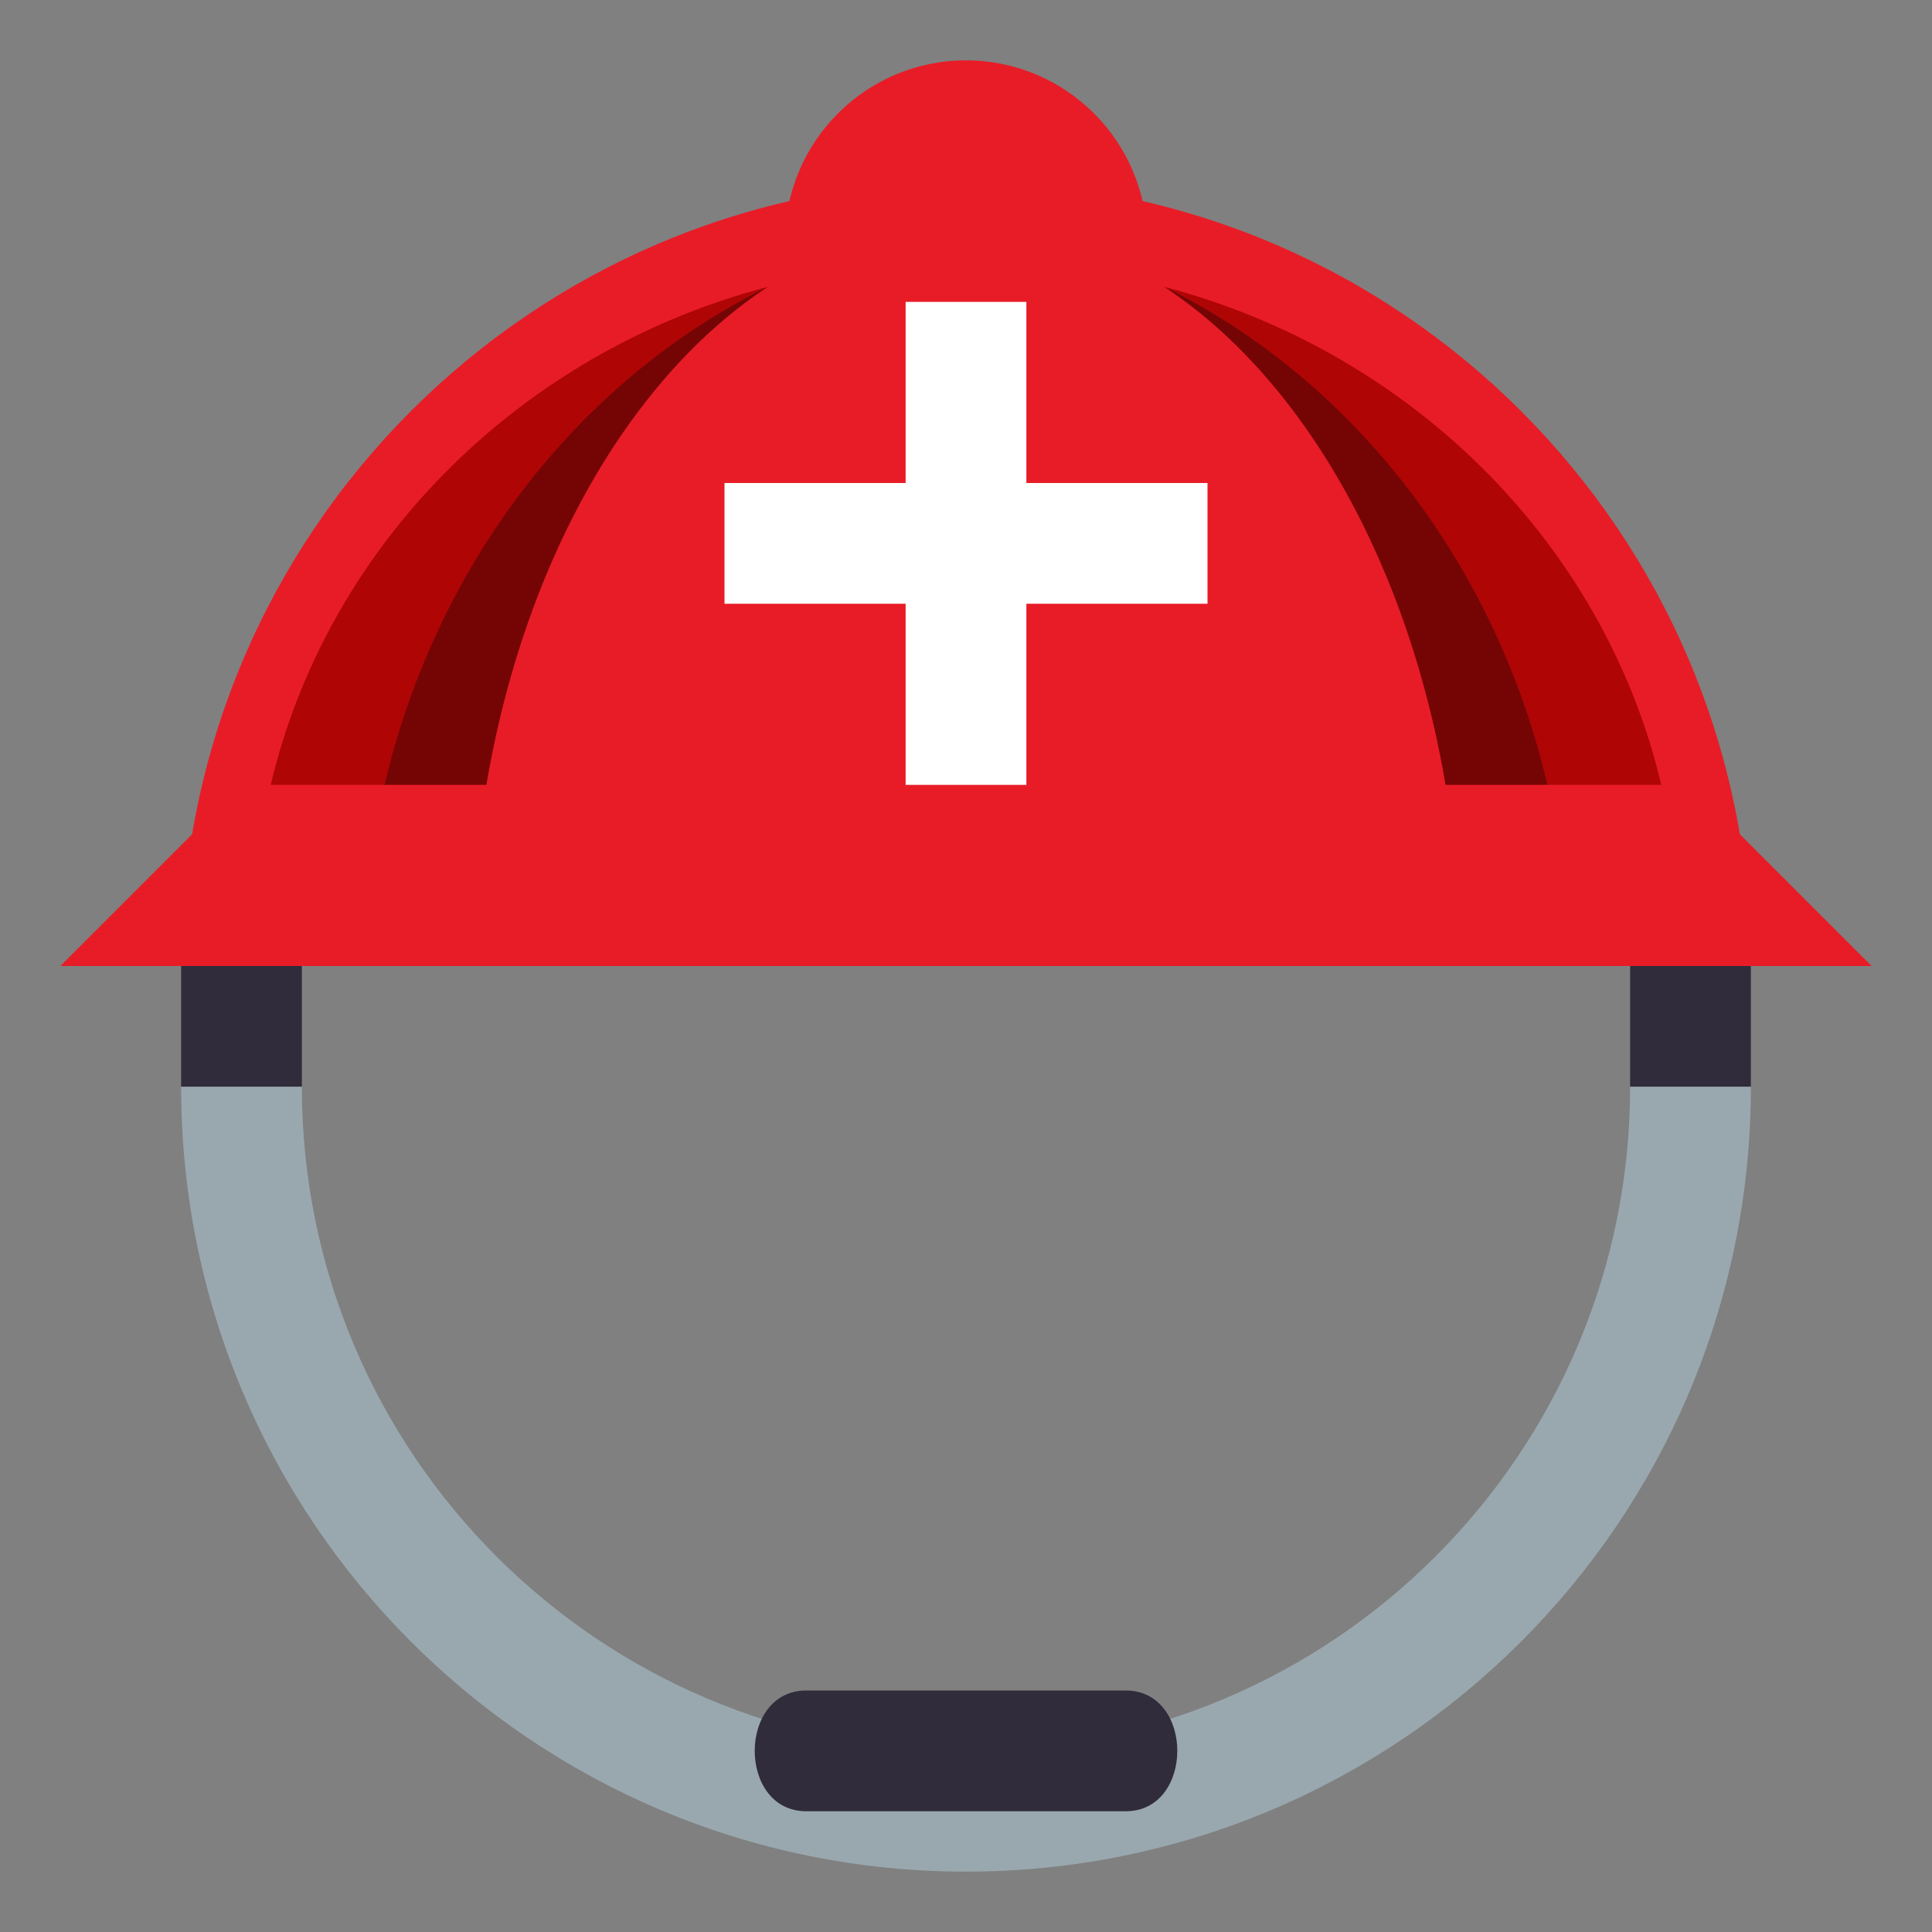 <?xml version="1.0" encoding="utf-8"?>
<!-- Generator: Adobe Illustrator 15.0.0, SVG Export Plug-In . SVG Version: 6.00 Build 0)  -->
<!DOCTYPE svg PUBLIC "-//W3C//DTD SVG 1.1//EN" "http://www.w3.org/Graphics/SVG/1.1/DTD/svg11.dtd">
<svg version="1.1" id="Layer_1" xmlns="http://www.w3.org/2000/svg" xmlns:xlink="http://www.w3.org/1999/xlink" x="0px" y="0px"
	 width="64px" height="64px" viewBox="0 0 64 64" enable-background="new 0 0 64 64" xml:space="preserve">
<rect x="0" y="0" width="64" height="64" fill="#808080" stroke="none"/>
<path fill="#E81C27" d="M58,32H6C6,17.641,17.64,6,32,6C46.359,6,58,17.641,58,32z"/>
<path fill="#B00505" d="M48.918,28.25h6.52c-1.129-9.03-7.932-16.4-16.875-18.75C43.961,12.601,47.984,19.687,48.918,28.25z"/>
<path fill="#B00505" d="M25.437,9.5c-8.94,2.35-15.745,9.72-16.875,18.75h6.521C16.014,19.687,20.041,12.601,25.437,9.5z"/>
<path fill="#750505" d="M15.805,28.25c0.883-8.432,4.607-15.444,9.632-18.75c-6.852,3.371-11.901,10.364-13.125,18.75H15.805z"/>
<path fill="#750505" d="M48.193,28.25c-0.883-8.432-4.604-15.444-9.631-18.75c6.854,3.371,11.902,10.364,13.125,18.75H48.193z"/>
<polygon fill="#E81C27" points="56,26 8,26 2,32 62,32 "/>
<path fill="#E81C27" d="M38,8c0,3.314-2.688,6-6.002,6C28.686,14,26,11.314,26,8c0-3.311,2.686-6,5.998-6C35.313,2,38,4.689,38,8z"
	/>
<rect x="30" y="10" fill="#FFFFFF" width="4" height="16"/>
<rect x="24" y="16" fill="#FFFFFF" width="16" height="4"/>
<rect x="54" y="32" fill="#302C3B" width="4" height="4"/>
<rect x="6" y="32" fill="#302C3B" width="4" height="4"/>
<path fill="#99A8AE" d="M32,58c-12.15,0-22-9.85-22-22H6c0,14.359,11.641,26,26,26s26-11.641,26-26h-4C54,48.15,44.15,58,32,58z"/>
<path fill="#302C3B" d="M37.292,60H26.708c-2.276,0-2.276-4,0-4h10.584C39.569,56,39.569,60,37.292,60z"/>
</svg>
